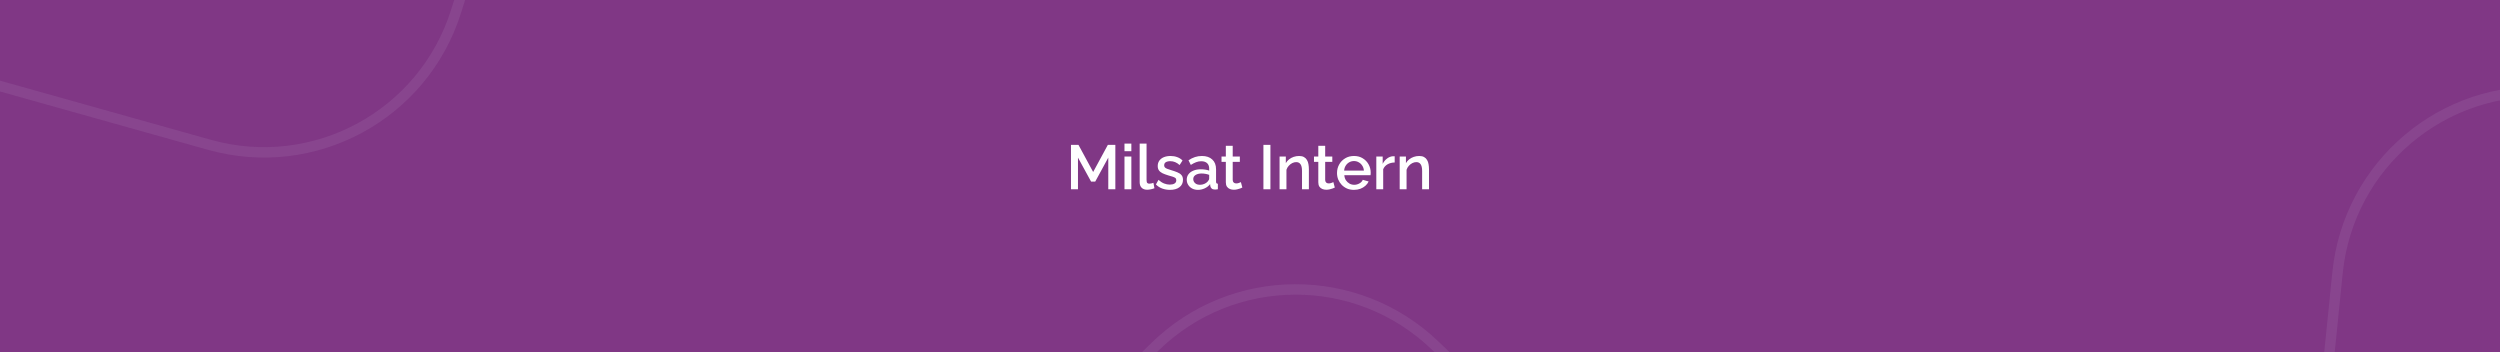 <svg width="1440" height="203" viewBox="0 0 1440 203" fill="none" xmlns="http://www.w3.org/2000/svg">
<rect x="0" y="0" width="1440" height="203" fill="#808080" stroke="none"/>
<g clip-path="url(#clip0_390_8297)">
<rect width="1440" height="203" fill="#803785"/>
<g opacity="0.08">
<path d="M-80.948 26.876L120.708 83.43C180.971 100.33 243.775 66.377 262.637 6.699L297.162 -102.527L343.402 -267" stroke="#E9EBF8" stroke-width="6"/>
<path d="M1678.72 67.316L1469.77 52.987C1407.33 48.705 1352.75 94.729 1346.43 156.997L1334.86 270.963L1323.06 441.405" stroke="#E9EBF8" stroke-width="6"/>
<path d="M977.761 343.92L826.581 198.979C781.402 155.665 710.009 156.001 665.24 199.739L583.3 279.79L464.984 403.041" stroke="#E9EBF8" stroke-width="6"/>
</g>
<path d="M638.372 109V90.784L630.848 104.608H628.472L620.912 90.784V109H616.88V83.44H621.2L629.66 99.064L638.12 83.44H642.44V109H638.372ZM647.7 109V90.172H651.66V109H647.7ZM647.7 87.076V82.72H651.66V87.076H647.7ZM656.455 82.72H660.415V103.564C660.415 104.524 660.559 105.136 660.847 105.4C661.135 105.664 661.495 105.796 661.927 105.796C662.407 105.796 662.851 105.748 663.259 105.652C663.691 105.556 664.063 105.436 664.375 105.292L664.951 108.424C664.375 108.664 663.691 108.868 662.899 109.036C662.107 109.204 661.399 109.288 660.775 109.288C659.431 109.288 658.375 108.916 657.607 108.172C656.839 107.404 656.455 106.348 656.455 105.004V82.72ZM673.943 109.36C672.359 109.36 670.859 109.108 669.443 108.604C668.027 108.076 666.815 107.296 665.807 106.264L667.283 103.6C668.363 104.56 669.443 105.256 670.523 105.688C671.627 106.12 672.719 106.336 673.799 106.336C674.903 106.336 675.803 106.132 676.499 105.724C677.195 105.292 677.543 104.668 677.543 103.852C677.543 103.252 677.363 102.808 677.003 102.52C676.643 102.232 676.115 101.98 675.419 101.764C674.747 101.548 673.931 101.308 672.971 101.044C671.627 100.636 670.499 100.216 669.587 99.784C668.675 99.328 667.991 98.776 667.535 98.128C667.079 97.48 666.851 96.652 666.851 95.644C666.851 94.42 667.163 93.376 667.787 92.512C668.411 91.648 669.275 90.988 670.379 90.532C671.507 90.076 672.803 89.848 674.267 89.848C675.635 89.848 676.895 90.064 678.047 90.496C679.223 90.904 680.255 91.552 681.143 92.44L679.451 95.068C678.611 94.3 677.747 93.736 676.859 93.376C675.995 93.016 675.059 92.836 674.051 92.836C673.475 92.836 672.923 92.908 672.395 93.052C671.867 93.172 671.423 93.412 671.063 93.772C670.727 94.108 670.559 94.588 670.559 95.212C670.559 95.716 670.703 96.124 670.991 96.436C671.279 96.748 671.711 97.012 672.287 97.228C672.863 97.444 673.571 97.684 674.411 97.948C675.875 98.38 677.123 98.812 678.155 99.244C679.187 99.652 679.979 100.192 680.531 100.864C681.107 101.512 681.395 102.412 681.395 103.564C681.395 105.388 680.711 106.816 679.343 107.848C677.999 108.856 676.199 109.36 673.943 109.36ZM683.563 103.492C683.563 102.292 683.899 101.248 684.571 100.36C685.267 99.448 686.215 98.752 687.415 98.272C688.615 97.768 690.007 97.516 691.591 97.516C692.431 97.516 693.283 97.576 694.147 97.696C695.035 97.816 695.815 98.008 696.487 98.272V97.084C696.487 95.764 696.091 94.732 695.299 93.988C694.507 93.244 693.367 92.872 691.879 92.872C690.823 92.872 689.827 93.064 688.891 93.448C687.955 93.808 686.959 94.324 685.903 94.996L684.571 92.332C685.819 91.492 687.067 90.868 688.315 90.46C689.587 90.052 690.919 89.848 692.311 89.848C694.831 89.848 696.811 90.52 698.251 91.864C699.715 93.184 700.447 95.068 700.447 97.516V104.536C700.447 104.992 700.519 105.316 700.663 105.508C700.831 105.7 701.107 105.808 701.491 105.832V109C701.131 109.072 700.807 109.12 700.519 109.144C700.231 109.168 699.991 109.18 699.799 109.18C698.959 109.18 698.323 108.976 697.891 108.568C697.459 108.16 697.207 107.68 697.135 107.128L697.027 106.048C696.211 107.104 695.167 107.92 693.895 108.496C692.623 109.072 691.339 109.36 690.043 109.36C688.795 109.36 687.679 109.108 686.695 108.604C685.711 108.076 684.943 107.368 684.391 106.48C683.839 105.592 683.563 104.596 683.563 103.492ZM695.551 104.644C695.839 104.332 696.067 104.02 696.235 103.708C696.403 103.396 696.487 103.12 696.487 102.88V100.72C695.815 100.456 695.107 100.264 694.363 100.144C693.619 100 692.887 99.928 692.167 99.928C690.727 99.928 689.551 100.216 688.639 100.792C687.751 101.368 687.307 102.16 687.307 103.168C687.307 103.72 687.451 104.248 687.739 104.752C688.051 105.256 688.483 105.664 689.035 105.976C689.611 106.288 690.319 106.444 691.159 106.444C692.023 106.444 692.851 106.276 693.643 105.94C694.435 105.604 695.071 105.172 695.551 104.644ZM715.586 108.028C715.25 108.196 714.83 108.376 714.326 108.568C713.822 108.76 713.246 108.928 712.598 109.072C711.974 109.216 711.326 109.288 710.654 109.288C709.838 109.288 709.082 109.144 708.386 108.856C707.69 108.568 707.126 108.112 706.694 107.488C706.286 106.84 706.082 106.012 706.082 105.004V93.232H703.598V90.172H706.082V83.98H710.042V90.172H714.146V93.232H710.042V103.744C710.09 104.392 710.294 104.872 710.654 105.184C711.038 105.496 711.506 105.652 712.058 105.652C712.61 105.652 713.138 105.556 713.642 105.364C714.146 105.172 714.518 105.016 714.758 104.896L715.586 108.028ZM727.728 109V83.44H731.76V109H727.728ZM753.916 109H749.956V98.452C749.956 96.7 749.668 95.416 749.092 94.6C748.54 93.784 747.712 93.376 746.608 93.376C745.84 93.376 745.072 93.568 744.304 93.952C743.56 94.336 742.888 94.864 742.288 95.536C741.688 96.184 741.256 96.94 740.992 97.804V109H737.032V90.172H740.632V93.952C741.112 93.112 741.736 92.392 742.504 91.792C743.296 91.168 744.184 90.688 745.168 90.352C746.152 90.016 747.196 89.848 748.3 89.848C749.428 89.848 750.352 90.052 751.072 90.46C751.816 90.868 752.392 91.432 752.8 92.152C753.232 92.848 753.52 93.664 753.664 94.6C753.832 95.512 753.916 96.484 753.916 97.516V109ZM768.848 108.028C768.512 108.196 768.092 108.376 767.588 108.568C767.084 108.76 766.508 108.928 765.86 109.072C765.236 109.216 764.588 109.288 763.916 109.288C763.1 109.288 762.344 109.144 761.648 108.856C760.952 108.568 760.388 108.112 759.956 107.488C759.548 106.84 759.344 106.012 759.344 105.004V93.232H756.86V90.172H759.344V83.98H763.304V90.172H767.408V93.232H763.304V103.744C763.352 104.392 763.556 104.872 763.916 105.184C764.3 105.496 764.768 105.652 765.32 105.652C765.872 105.652 766.4 105.556 766.904 105.364C767.408 105.172 767.78 105.016 768.02 104.896L768.848 108.028ZM779.877 109.36C778.413 109.36 777.081 109.108 775.881 108.604C774.705 108.076 773.685 107.368 772.821 106.48C771.957 105.568 771.285 104.536 770.805 103.384C770.349 102.208 770.121 100.96 770.121 99.64C770.121 97.864 770.529 96.244 771.345 94.78C772.161 93.292 773.301 92.104 774.765 91.216C776.229 90.304 777.945 89.848 779.913 89.848C781.881 89.848 783.573 90.304 784.989 91.216C786.429 92.104 787.545 93.28 788.337 94.744C789.129 96.208 789.525 97.78 789.525 99.46C789.525 99.748 789.513 100.024 789.489 100.288C789.465 100.528 789.441 100.732 789.417 100.9H774.333C774.405 102.004 774.705 102.976 775.233 103.816C775.785 104.632 776.481 105.28 777.321 105.76C778.161 106.216 779.061 106.444 780.021 106.444C781.077 106.444 782.073 106.18 783.009 105.652C783.969 105.124 784.617 104.428 784.953 103.564L788.337 104.536C787.929 105.448 787.305 106.276 786.465 107.02C785.649 107.74 784.677 108.316 783.549 108.748C782.421 109.156 781.197 109.36 779.877 109.36ZM774.225 98.272H785.601C785.529 97.192 785.217 96.244 784.665 95.428C784.137 94.588 783.453 93.94 782.613 93.484C781.797 93.004 780.885 92.764 779.877 92.764C778.893 92.764 777.981 93.004 777.141 93.484C776.325 93.94 775.653 94.588 775.125 95.428C774.597 96.244 774.297 97.192 774.225 98.272ZM803.339 93.592C801.803 93.616 800.435 93.964 799.235 94.636C798.059 95.308 797.219 96.256 796.715 97.48V109H792.755V90.172H796.427V94.384C797.075 93.088 797.927 92.056 798.983 91.288C800.039 90.496 801.155 90.064 802.331 89.992C802.571 89.992 802.763 89.992 802.907 89.992C803.075 89.992 803.219 90.004 803.339 90.028V93.592ZM823.104 109H819.144V98.452C819.144 96.7 818.856 95.416 818.28 94.6C817.728 93.784 816.9 93.376 815.796 93.376C815.028 93.376 814.26 93.568 813.492 93.952C812.748 94.336 812.076 94.864 811.476 95.536C810.876 96.184 810.444 96.94 810.18 97.804V109H806.22V90.172H809.82V93.952C810.3 93.112 810.924 92.392 811.692 91.792C812.484 91.168 813.372 90.688 814.356 90.352C815.34 90.016 816.384 89.848 817.488 89.848C818.616 89.848 819.54 90.052 820.26 90.46C821.004 90.868 821.58 91.432 821.988 92.152C822.42 92.848 822.708 93.664 822.852 94.6C823.02 95.512 823.104 96.484 823.104 97.516V109Z" fill="white"/>
</g>
<defs>
<clipPath id="clip0_390_8297">
<rect width="1440" height="203" fill="white"/>
</clipPath>
</defs>
</svg>

